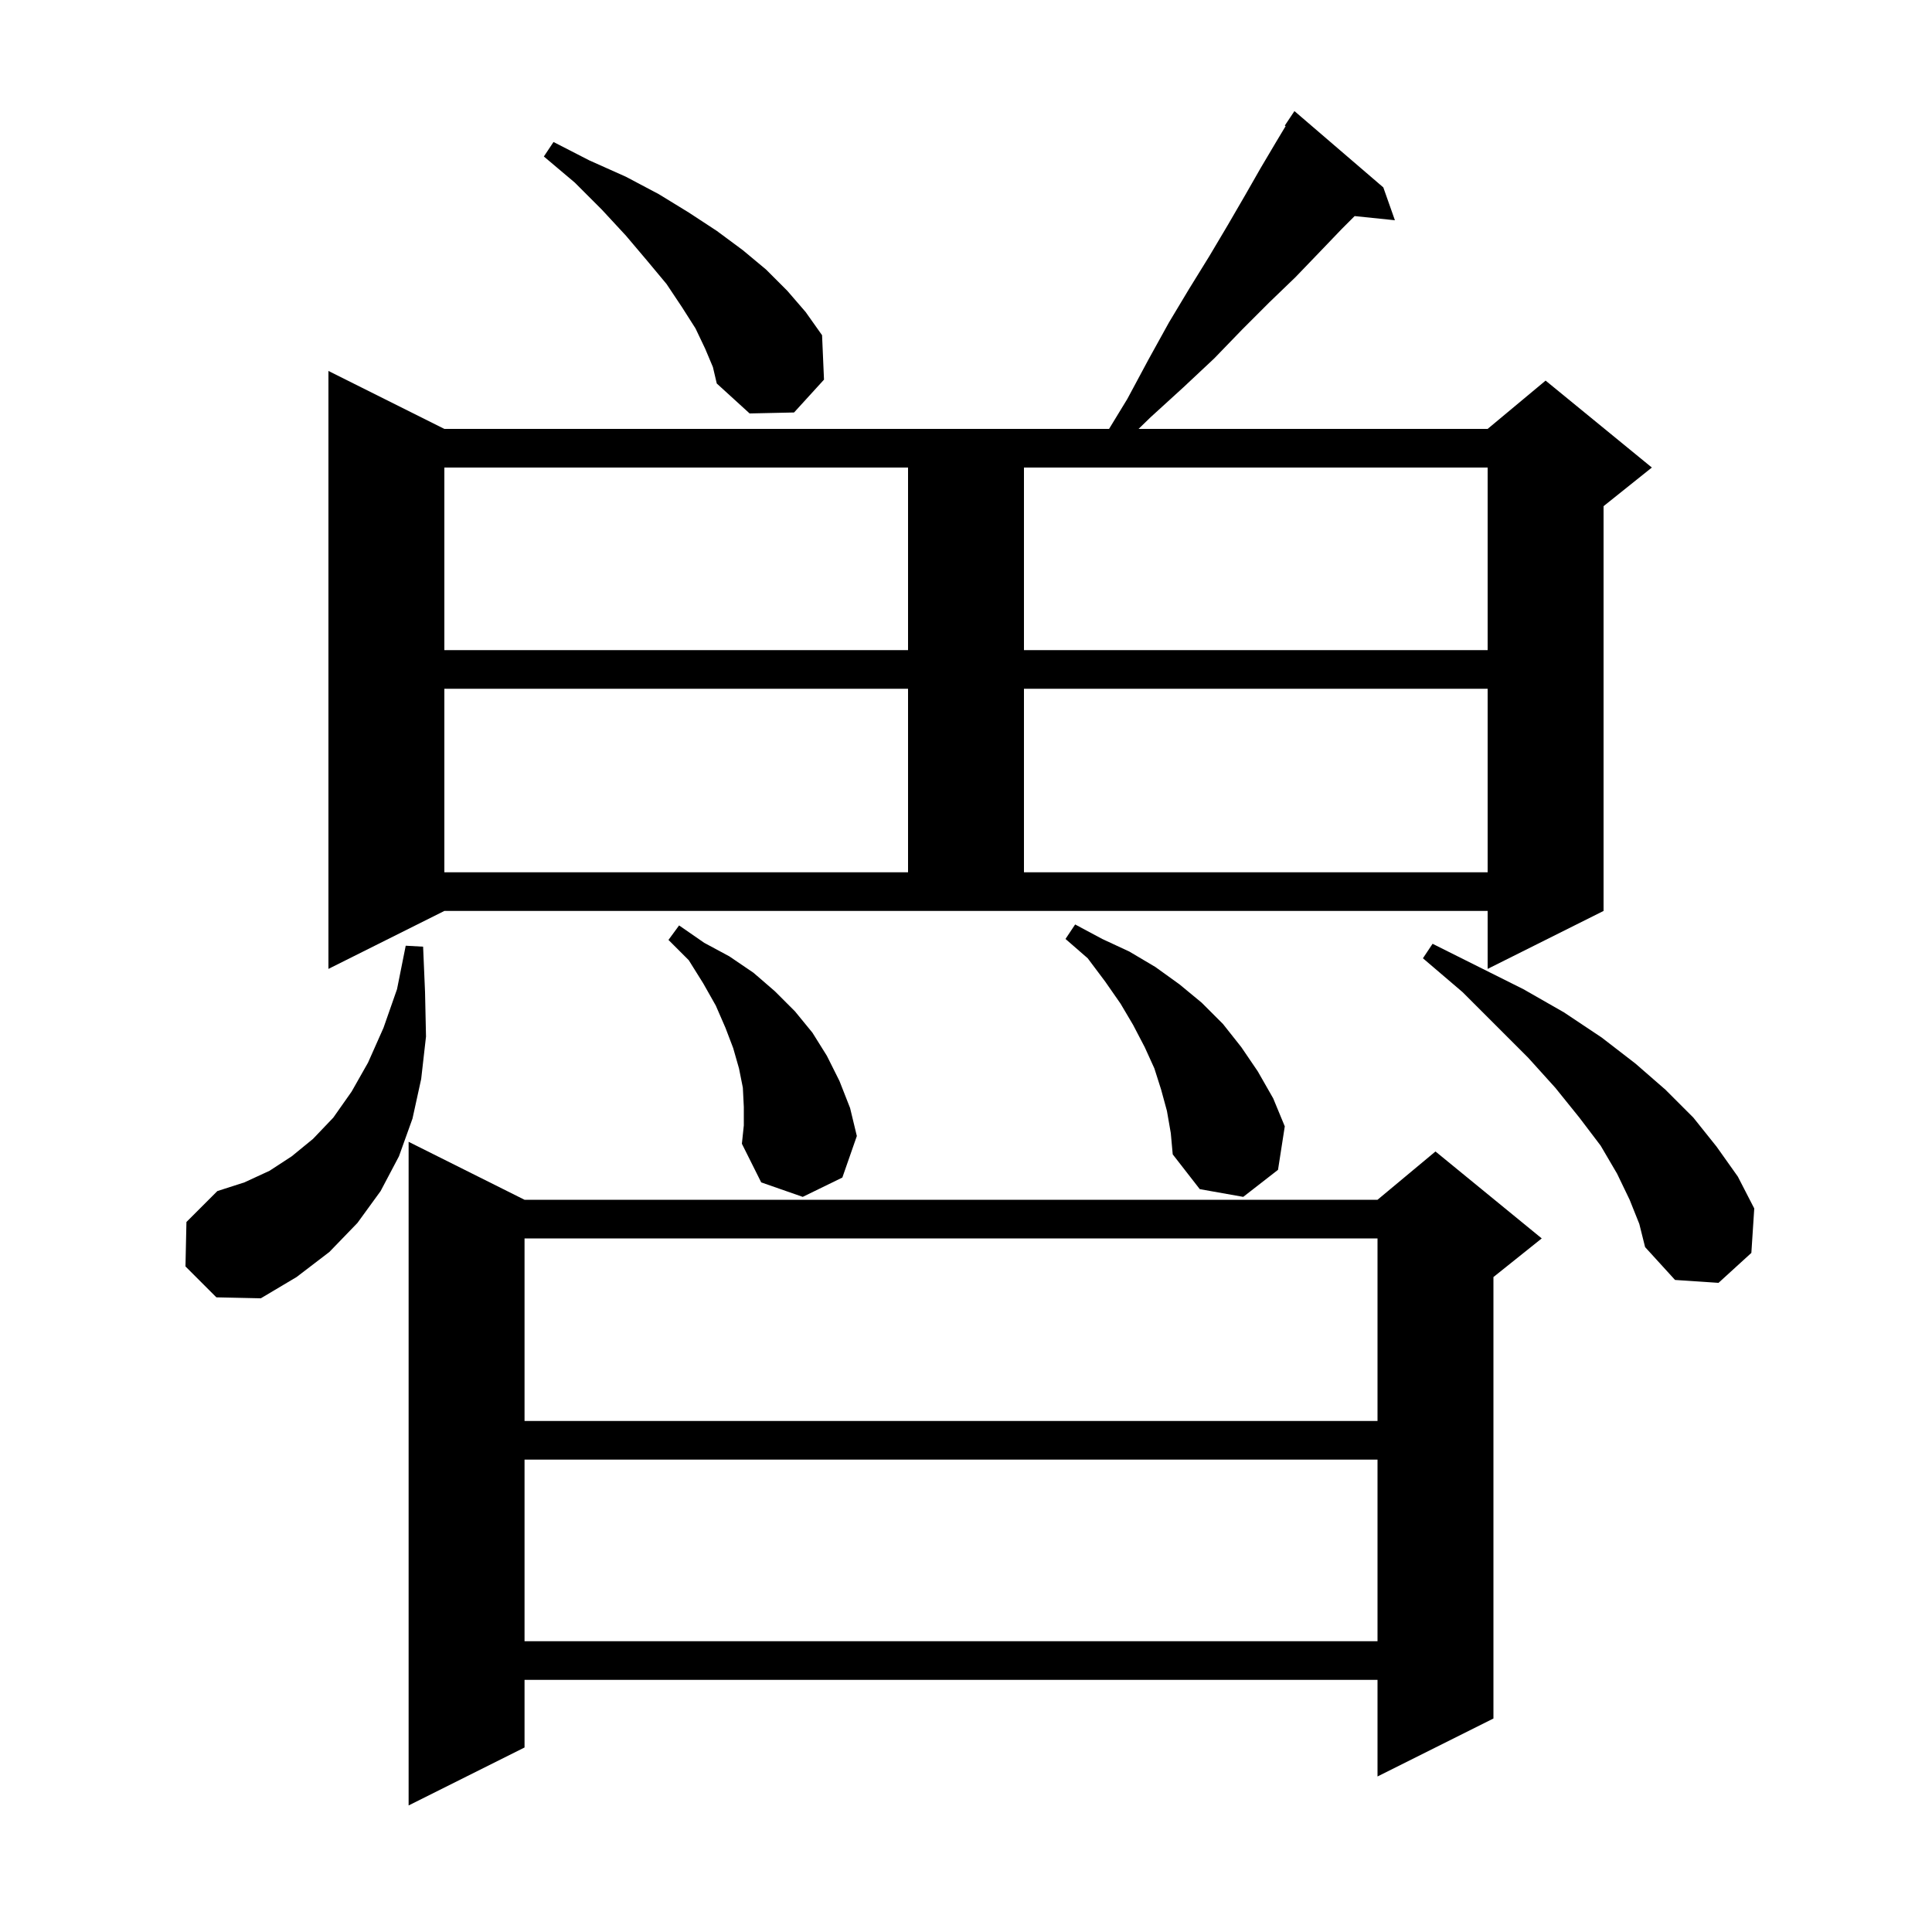 <svg xmlns="http://www.w3.org/2000/svg" xmlns:xlink="http://www.w3.org/1999/xlink" version="1.1" baseProfile="full" viewBox="0 0 200 200" width="200" height="200">
<g fill="black">
<path d="M 54.3 124.2 L 142.6 124.2 L 148.6 119.2 L 159.6 128.2 L 154.6 132.2 L 154.6 177.9 L 142.6 183.9 L 142.6 173.9 L 54.3 173.9 L 54.3 180.9 L 42.3 186.9 L 42.3 118.2 Z M 54.3 151.1 L 54.3 169.9 L 142.6 169.9 L 142.6 151.1 Z M 54.3 128.2 L 54.3 147.1 L 142.6 147.1 L 142.6 128.2 Z M 19.2 131.1 L 19.3 126.5 L 22.5 123.3 L 25.3 122.4 L 27.9 121.2 L 30.2 119.7 L 32.4 117.9 L 34.5 115.7 L 36.4 113.0 L 38.1 110.0 L 39.7 106.4 L 41.1 102.4 L 42.0 97.9 L 43.8 98.0 L 44.0 102.7 L 44.1 107.3 L 43.6 111.7 L 42.7 115.8 L 41.3 119.7 L 39.4 123.3 L 37.0 126.6 L 34.1 129.6 L 30.7 132.2 L 27.0 134.4 L 22.4 134.3 Z M 168.7 124.2 L 167.4 121.5 L 165.7 118.6 L 163.5 115.7 L 161.0 112.6 L 158.2 109.5 L 151.4 102.7 L 147.3 99.2 L 148.3 97.7 L 157.7 102.4 L 161.9 104.8 L 165.8 107.4 L 169.3 110.1 L 172.4 112.8 L 175.3 115.7 L 177.7 118.7 L 179.9 121.8 L 181.6 125.1 L 181.3 129.7 L 177.9 132.8 L 173.4 132.5 L 170.3 129.1 L 169.7 126.7 Z M 120.8 115.0 L 120.2 112.8 L 119.5 110.6 L 118.5 108.4 L 117.3 106.1 L 116.0 103.9 L 114.4 101.6 L 112.6 99.2 L 110.3 97.2 L 111.3 95.7 L 114.1 97.2 L 116.9 98.5 L 119.6 100.1 L 122.1 101.9 L 124.4 103.8 L 126.6 106.0 L 128.5 108.4 L 130.2 110.9 L 131.8 113.7 L 133.0 116.6 L 132.3 121.1 L 128.7 123.9 L 124.2 123.1 L 121.4 119.5 L 121.2 117.3 Z M 77.0 114.6 L 76.9 112.6 L 76.5 110.6 L 75.9 108.5 L 75.1 106.4 L 74.1 104.1 L 72.8 101.8 L 71.3 99.4 L 69.2 97.3 L 70.3 95.8 L 72.9 97.6 L 75.5 99.0 L 78.0 100.7 L 80.2 102.6 L 82.3 104.7 L 84.1 106.9 L 85.6 109.3 L 86.9 111.9 L 88.0 114.7 L 88.7 117.6 L 87.2 121.9 L 83.1 123.9 L 78.8 122.4 L 76.8 118.4 L 77.0 116.5 Z M 34.0 100.3 L 34.0 38.4 L 46.0 44.4 L 114.81 44.4 L 116.7 41.3 L 118.9 37.2 L 121.0 33.4 L 123.1 29.9 L 125.2 26.5 L 127.1 23.3 L 128.9 20.2 L 130.5 17.4 L 132.1 14.7 L 133.087 13.055 L 133.0 13.0 L 134.0 11.5 L 143.2 19.4 L 144.4 22.8 L 140.231 22.369 L 138.9 23.7 L 136.6 26.1 L 134.1 28.7 L 131.4 31.3 L 128.6 34.1 L 125.7 37.1 L 122.5 40.1 L 119.1 43.2 L 117.864 44.4 L 154.0 44.4 L 160.0 39.4 L 171.0 48.4 L 166.0 52.4 L 166.0 94.3 L 154.0 100.3 L 154.0 94.3 L 46.0 94.3 Z M 46.0 71.3 L 46.0 90.3 L 94.0 90.3 L 94.0 71.3 Z M 106.0 71.3 L 106.0 90.3 L 154.0 90.3 L 154.0 71.3 Z M 46.0 48.4 L 46.0 67.3 L 94.0 67.3 L 94.0 48.4 Z M 106.0 48.4 L 106.0 67.3 L 154.0 67.3 L 154.0 48.4 Z M 73.0 36.1 L 72.0 34.0 L 70.6 31.8 L 69.0 29.4 L 67.0 27.0 L 64.8 24.4 L 62.3 21.7 L 59.5 18.9 L 56.3 16.2 L 57.3 14.7 L 61.0 16.6 L 64.8 18.3 L 68.2 20.1 L 71.3 22.0 L 74.2 23.9 L 76.9 25.9 L 79.3 27.9 L 81.5 30.1 L 83.4 32.3 L 85.1 34.7 L 85.3 39.3 L 82.2 42.7 L 77.6 42.8 L 74.2 39.7 L 73.8 38.0 Z " />
</g>
</svg>
